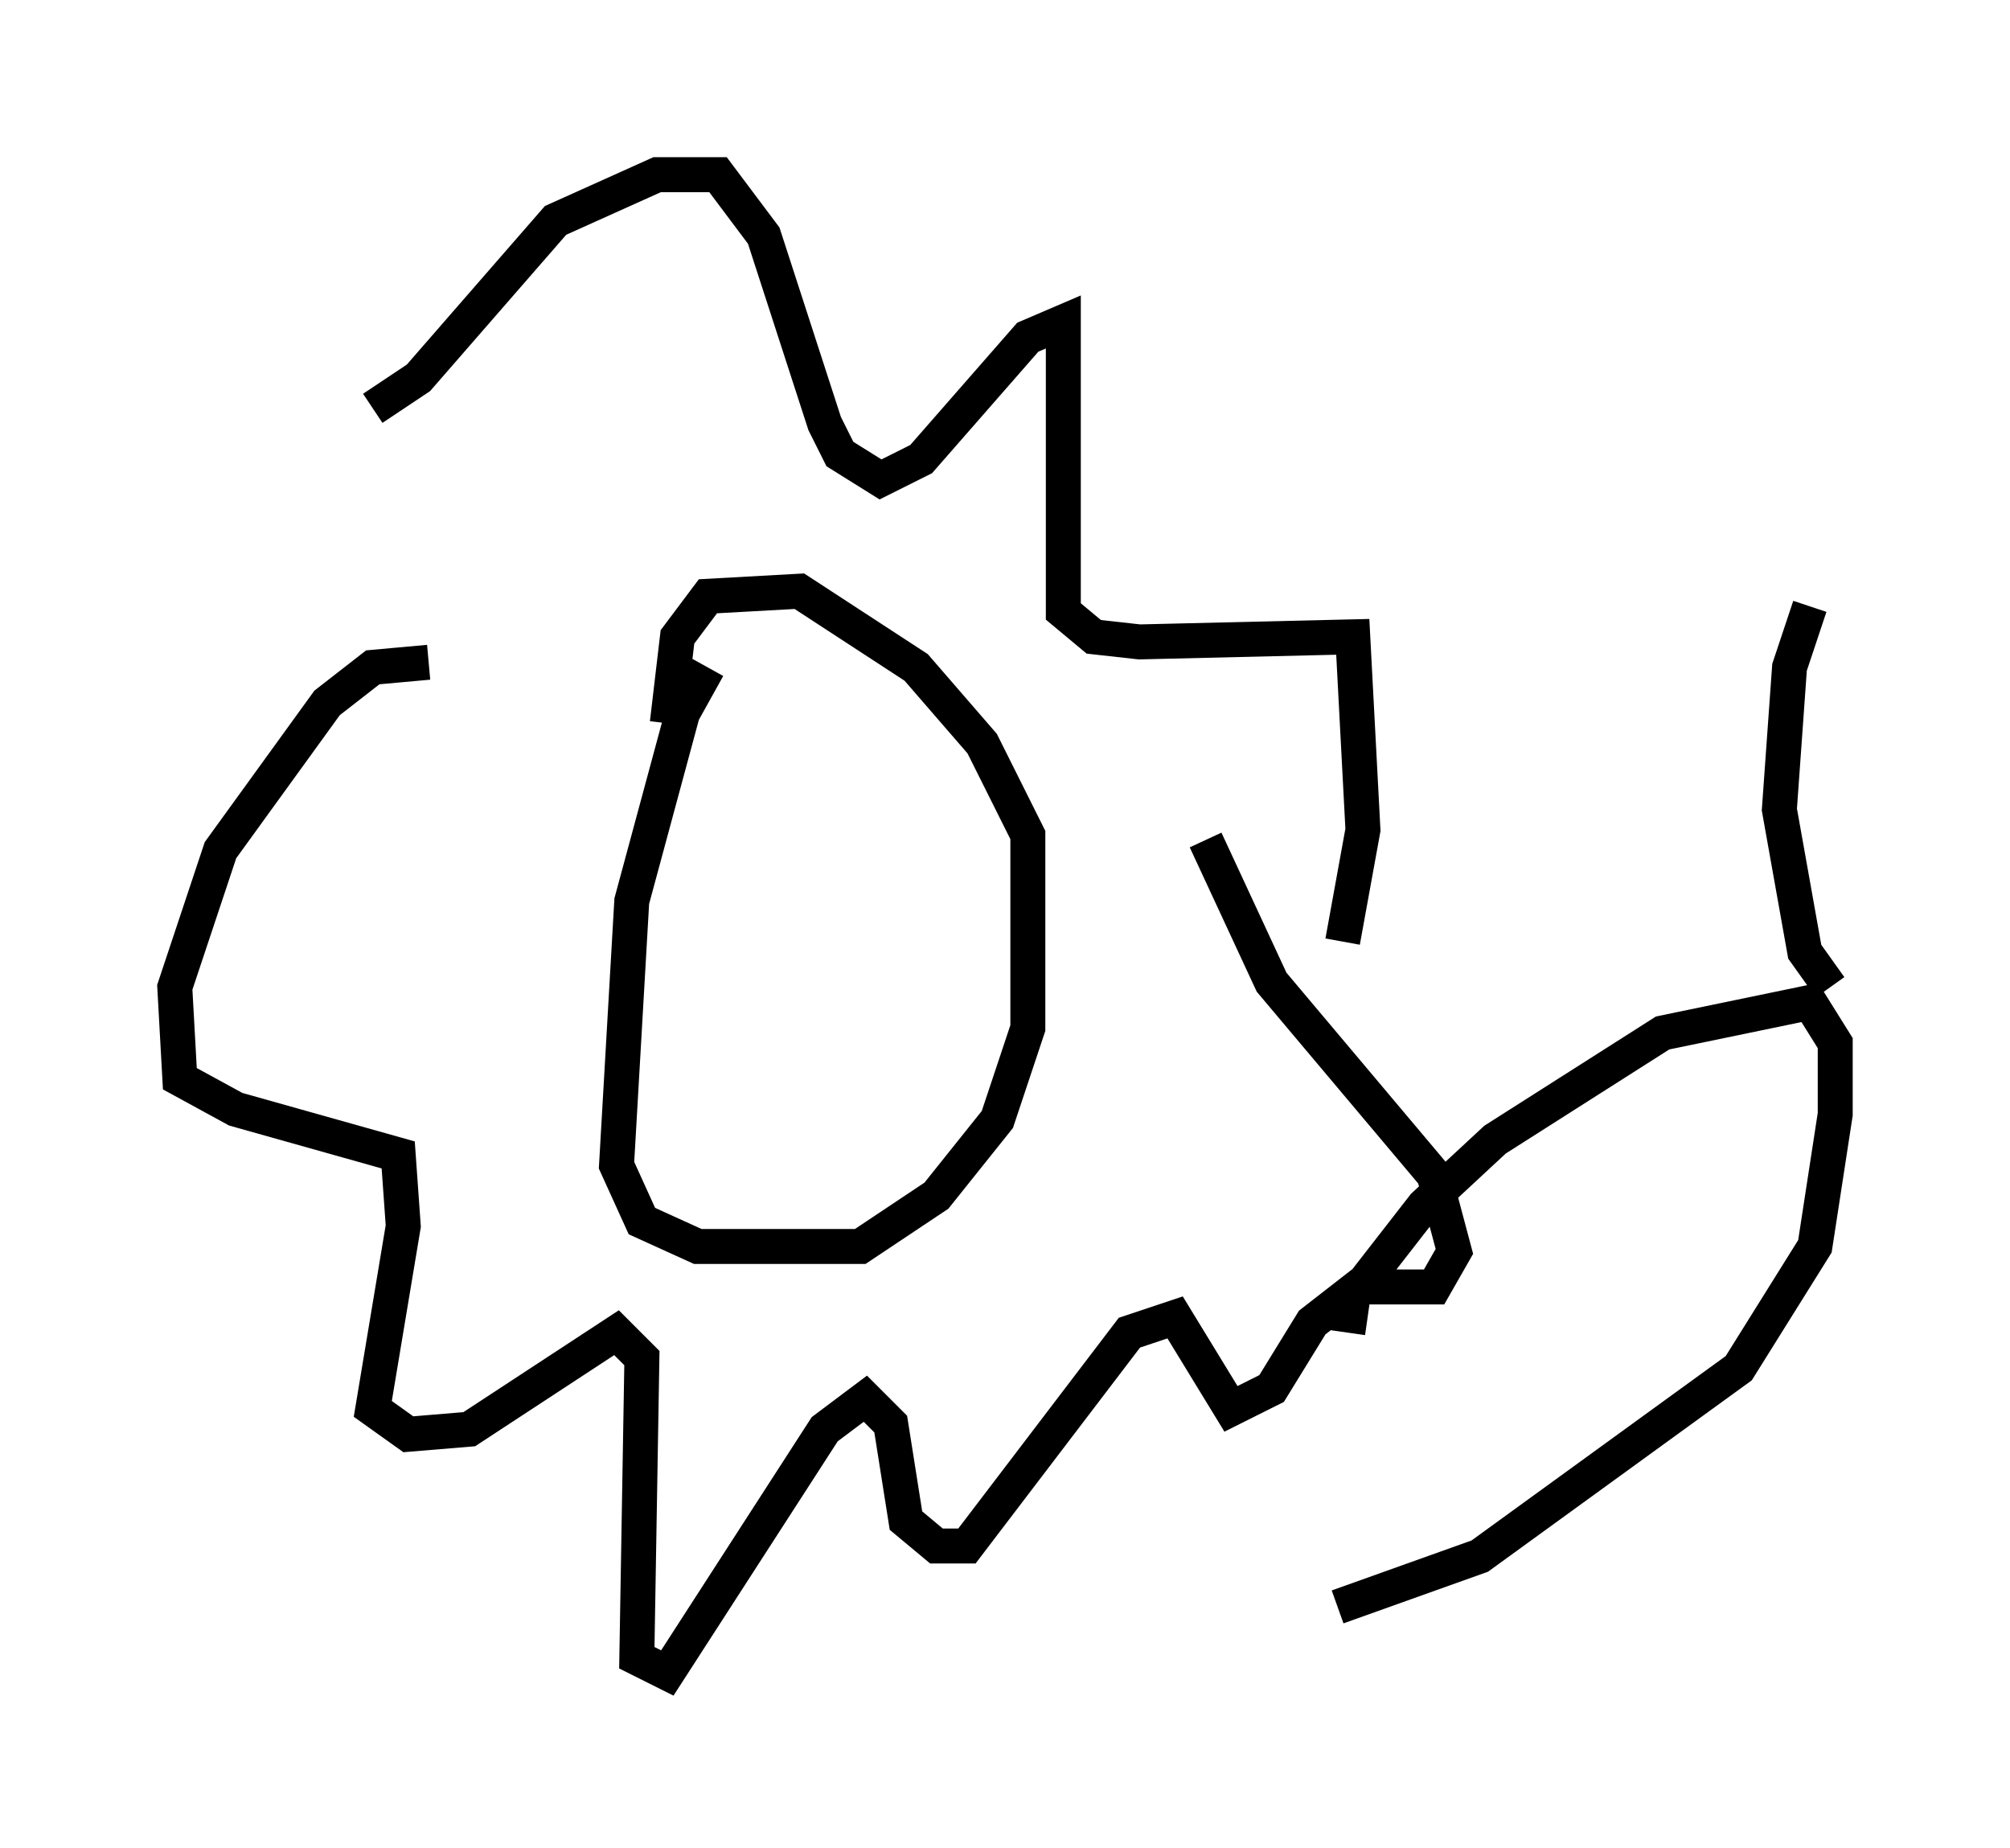 <?xml version="1.0" encoding="utf-8" ?>
<svg baseProfile="full" height="52.849" version="1.1" width="57.497" xmlns="http://www.w3.org/2000/svg" xmlns:ev="http://www.w3.org/2001/xml-events" xmlns:xlink="http://www.w3.org/1999/xlink"><defs /><rect fill="white" height="52.849" width="57.497" x="0" y="0" /><path d="M23.156, 18.654 m-2.905, 0.436 l-0.726, 1.307 -1.453, 5.374 l-0.436, 7.553 0.726, 1.598 l1.598, 0.726 4.648, 0.0 l2.179, -1.453 1.743, -2.179 l0.872, -2.615 0.0, -5.52 l-1.307, -2.615 -1.888, -2.179 l-3.341, -2.179 -2.615, 0.145 l-0.872, 1.162 -0.291, 2.469 m-8.425, -9.006 l1.307, -0.872 3.922, -4.503 l2.905, -1.307 1.743, 0.0 l1.307, 1.743 1.743, 5.374 l0.436, 0.872 1.162, 0.726 l1.162, -0.581 3.05, -3.486 l1.017, -0.436 0.0, 8.279 l0.872, 0.726 1.307, 0.145 l6.101, -0.145 0.291, 5.52 l-0.581, 3.196 m-26.145, -7.989 l-1.598, 0.145 -1.307, 1.017 l-3.05, 4.212 -1.307, 3.922 l0.145, 2.615 1.598, 0.872 l4.648, 1.307 0.145, 2.034 l-0.872, 5.229 1.017, 0.726 l1.743, -0.145 4.212, -2.76 l0.726, 0.726 -0.145, 8.57 l0.872, 0.436 4.503, -6.972 l1.162, -0.872 0.726, 0.726 l0.436, 2.76 0.872, 0.726 l0.872, 0.0 4.648, -6.101 l1.307, -0.436 1.598, 2.615 l1.162, -0.581 1.162, -1.888 l1.307, -1.017 2.179, 0.0 l0.581, -1.017 -0.581, -2.179 l-4.648, -5.52 -1.888, -4.067 m4.067, 14.089 l0.145, -1.017 2.034, -2.615 l2.034, -1.888 4.793, -3.05 l4.212, -0.872 0.726, 1.162 l0.0, 2.034 -0.581, 3.777 l-2.179, 3.486 -7.408, 5.374 l-4.067, 1.453 m14.089, -17.721 l-0.726, -1.017 -0.726, -4.067 l0.291, -4.067 0.581, -1.743 " fill="none" stroke="black" stroke-width="1" /></svg>